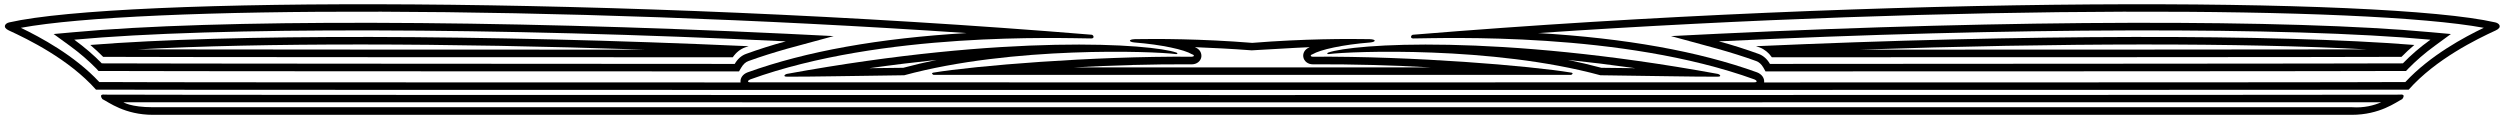 <?xml version="1.0" encoding="UTF-8"?>
<svg xmlns="http://www.w3.org/2000/svg" xmlns:xlink="http://www.w3.org/1999/xlink" width="477pt" height="22pt" viewBox="0 0 477 22" version="1.1">
<g id="surface1">
<path style=" stroke:none;fill-rule:nonzero;fill:rgb(0%,0%,0%);fill-opacity:1;" d="M 253.531 10.32 C 257.703 9.766 284.766 8.762 305.359 14.359 C 314.547 14.465 324.395 14.676 327.773 14.625 C 328.566 14.625 328.145 14.176 327.723 14.094 C 285.504 6.387 258.152 8.367 253.426 10.031 C 253.188 10.109 253.137 10.371 253.531 10.32 Z M 312.012 13.012 L 305.543 12.934 C 303.457 12.379 301.32 11.879 299.156 11.43 C 303.195 11.852 307.496 12.379 312.012 13.012 "/>
<path style=" stroke:none;fill-rule:nonzero;fill:rgb(0%,0%,0%);fill-opacity:1;" d="M 476.105 4.273 C 454.93 -0.559 360.195 -0.82 269.609 6.625 C 269.215 6.652 268.977 7.336 269.637 7.336 C 275.605 7.285 309.477 6.016 334.746 15.152 C 335.113 15.285 335.484 15.707 334.719 15.707 C 326.402 15.73 151.461 15.73 143.168 15.707 C 142.402 15.707 142.773 15.285 143.145 15.152 C 168.383 6.016 202.285 7.285 208.227 7.336 C 208.91 7.336 208.648 6.652 208.277 6.625 C 117.691 -0.82 22.957 -0.559 1.758 4.273 C 0.992 4.434 0.387 5.199 1.68 5.805 C 5.297 7.469 13.137 11.27 18.312 17.105 C 18.391 17.184 459.496 17.184 459.574 17.105 C 464.75 11.27 472.566 7.469 476.184 5.805 C 477.504 5.199 476.867 4.434 476.105 4.273 Z M 141.297 15.73 C 75.949 15.73 24.938 15.707 18.945 15.652 C 14.219 10.559 7.594 7.047 3.977 5.305 C 26.496 1.16 104.727 0.922 184.438 6.309 C 167.75 7.285 153.758 9.793 142.641 13.805 C 141.719 14.148 141.188 14.914 141.297 15.73 Z M 458.941 15.652 C 452.922 15.707 401.914 15.73 336.594 15.73 C 336.699 14.914 336.145 14.148 335.246 13.805 C 324.133 9.793 310.137 7.285 293.453 6.309 C 373.16 0.922 451.391 1.16 473.91 5.305 C 470.27 7.047 463.668 10.559 458.941 15.652 "/>
<path style=" stroke:none;fill-rule:nonzero;fill:rgb(0%,0%,0%);fill-opacity:1;" d="M 216.438 8.102 C 221.715 8.523 225.992 9.477 227.418 10.348 C 228.027 10.531 227.789 10.82 227.418 10.82 C 208.25 10.691 185.887 12.562 178.074 13.859 C 178.074 13.859 177.52 13.938 178.098 14.281 L 299.789 14.281 C 300.367 13.938 299.816 13.859 299.816 13.859 C 292 12.562 269.637 10.691 250.441 10.82 C 250.098 10.82 249.859 10.531 250.441 10.348 C 251.895 9.477 256.145 8.523 261.453 8.102 C 262.508 7.996 262.691 7.523 261.32 7.469 C 257.254 7.391 248.777 7.391 238.93 8.18 C 229.109 7.391 220.633 7.391 216.566 7.469 C 215.195 7.523 215.352 7.996 216.438 8.102 Z M 238.824 9.605 C 246.535 9.133 249.887 9 249.887 9 C 249.859 9.027 249.836 9.027 249.809 9.051 C 248.832 9.449 248.566 10.266 248.672 10.875 C 248.805 11.691 249.57 12.273 250.469 12.273 C 257.809 12.223 265.621 12.457 272.938 12.855 L 204.949 12.855 C 212.238 12.457 220.078 12.223 227.418 12.273 C 228.316 12.273 229.082 11.691 229.215 10.875 C 229.293 10.266 229.055 9.449 228.078 9.051 C 228.055 9.027 228.027 9.027 228 9 C 231.352 9.133 235.023 9.316 238.824 9.605 "/>
<path style=" stroke:none;fill-rule:nonzero;fill:rgb(0%,0%,0%);fill-opacity:1;" d="M 457.938 18.055 C 457.41 18.16 20.449 18.16 19.949 18.055 C 19.949 18.055 18.762 17.844 19.527 18.902 C 20.715 19.48 23.777 21.91 29.215 21.91 L 448.672 21.91 C 454.109 21.91 457.172 19.48 458.359 18.902 C 459.129 17.844 457.938 18.055 457.938 18.055 Z M 448.75 20.457 L 29.164 20.457 C 24.938 20.457 23.539 19.508 23.539 19.508 C 34.363 19.535 443.496 19.535 454.348 19.508 C 452.922 20.117 451.102 20.617 448.75 20.457 "/>
<path style=" stroke:none;fill-rule:nonzero;fill:rgb(0%,0%,0%);fill-opacity:1;" d="M 224.355 10.32 C 224.754 10.371 224.699 10.109 224.461 10.031 C 219.711 8.367 192.383 6.387 150.164 14.094 C 149.742 14.176 149.32 14.625 150.113 14.625 C 153.492 14.676 163.34 14.465 172.527 14.359 C 193.121 8.762 220.184 9.766 224.355 10.32 Z M 172.344 12.934 L 165.875 13.012 C 170.391 12.379 174.691 11.852 178.734 11.43 C 176.543 11.879 174.402 12.379 172.344 12.934 "/>
<path style=" stroke:none;fill-rule:nonzero;fill:rgb(0%,0%,0%);fill-opacity:1;" d="M 318.824 6.887 L 327.562 9.266 C 330.203 10.004 332.738 10.797 335.062 11.641 C 335.617 11.824 336.09 12.273 336.461 12.906 L 336.855 13.621 L 337.703 13.621 C 378.785 13.621 449.066 13.594 458.469 13.543 L 459.074 13.543 L 459.496 13.094 C 460.949 11.613 462.637 10.137 464.566 8.734 L 467.629 6.492 L 463.852 6.148 C 436.922 3.641 383.562 3.773 327.879 6.438 Z M 463.723 7.574 C 461.715 9.027 459.973 10.531 458.469 12.09 C 449.121 12.141 379.602 12.168 337.703 12.195 C 337.176 11.27 336.434 10.609 335.562 10.293 C 333.16 9.422 330.625 8.605 327.961 7.891 C 383.008 5.223 436.977 5.094 463.723 7.574 "/>
<path style=" stroke:none;fill-rule:nonzero;fill:rgb(0%,0%,0%);fill-opacity:1;" d="M 150.008 6.438 C 94.324 3.773 40.965 3.641 14.035 6.148 L 10.234 6.492 L 13.32 8.734 C 15.25 10.137 16.938 11.613 18.391 13.094 L 18.785 13.543 L 19.395 13.543 C 28.793 13.594 99.102 13.621 140.188 13.621 L 141.004 13.621 L 141.426 12.906 C 141.797 12.273 142.27 11.824 142.824 11.641 C 145.148 10.797 147.684 10.004 150.297 9.266 L 159.062 6.887 Z M 142.324 10.293 C 141.453 10.609 140.715 11.27 140.188 12.195 C 98.258 12.168 28.742 12.141 19.422 12.09 C 17.914 10.531 16.148 9.027 14.168 7.574 C 40.914 5.094 94.852 5.223 149.93 7.891 C 147.262 8.605 144.727 9.422 142.324 10.293 "/>
<path style=" stroke:none;fill-rule:nonzero;fill:rgb(0%,0%,0%);fill-opacity:1;" d="M 338.07 10.926 C 378.836 10.926 447.934 10.902 458.203 10.848 C 458.969 10.082 459.762 9.316 460.656 8.578 C 434.176 6.465 386.047 6.543 335.035 8.816 C 335.273 8.895 335.512 8.973 335.746 9.051 C 336.645 9.395 337.438 10.031 338.07 10.926 Z M 451.551 9.422 C 433.727 9.449 389.32 9.477 354.758 9.477 C 392.965 8.18 428.051 8.156 451.551 9.422 "/>
<path style=" stroke:none;fill-rule:nonzero;fill:rgb(0%,0%,0%);fill-opacity:1;" d="M 17.23 8.578 C 18.102 9.316 18.918 10.082 19.684 10.848 C 29.957 10.902 99.051 10.926 139.816 10.926 C 140.422 10.031 141.215 9.395 142.141 9.051 C 142.352 8.973 142.613 8.895 142.852 8.816 C 91.844 6.543 43.684 6.465 17.23 8.578 Z M 123.129 9.477 C 88.57 9.477 44.16 9.449 26.312 9.422 C 49.836 8.156 84.898 8.18 123.129 9.477 "/>
</g>
</svg>
